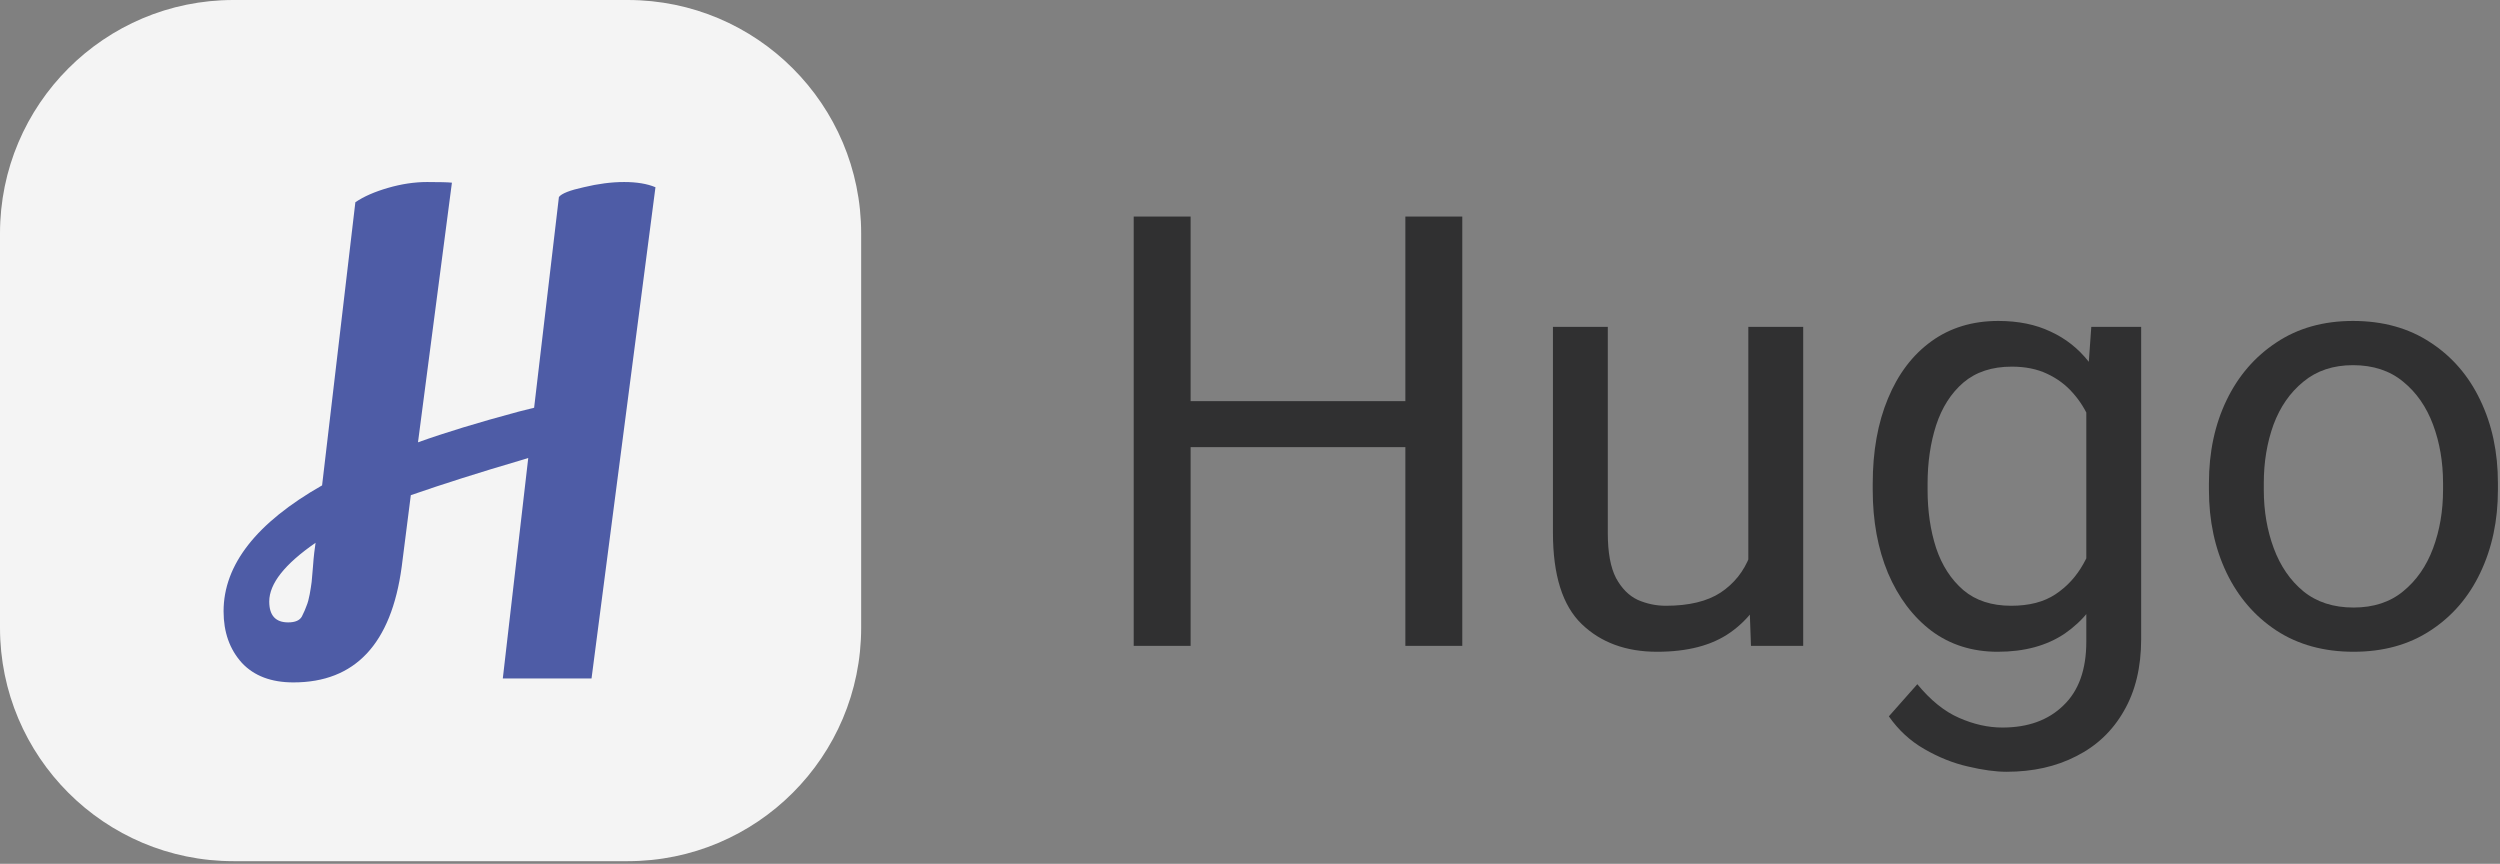 <svg width="958" height="331" viewBox="0 0 958 331" fill="none" xmlns="http://www.w3.org/2000/svg">
<rect x="0" y="0" width="958" height="331" fill="#808080" stroke="none"/>
<path d="M89.452 0H240.548C289.942 0 330 40.058 330 89.452V240.548C330 289.942 289.942 330 240.548 330H89.452C40.058 330 0 289.942 0 240.548V89.452C0 40.058 40.058 0 89.452 0Z" fill="#F4F4F4"/>
<path d="M541.236 171.343H452.872V153.717H541.236V171.343ZM456.245 247.497H434.435V82.986H456.245V247.497ZM560.348 247.497H538.538V82.986H560.348V247.497Z" fill="#303031"/>
<path d="M669.96 125.244H690.983V247.497H670.972L669.96 219.25V125.244ZM682.664 193.263C682.664 204.109 681.128 213.789 678.055 222.3C674.982 230.812 669.96 237.516 662.99 242.412C656.02 247.308 646.689 249.757 634.997 249.757C623.08 249.757 613.449 246.216 606.104 239.136C598.759 232.055 595.087 220.38 595.087 204.109V125.244H616.11V204.335C616.11 211.717 617.159 217.442 619.258 221.51C621.431 225.502 624.204 228.289 627.577 229.871C631.025 231.377 634.622 232.13 638.37 232.13C647.214 232.13 654.221 230.436 659.393 227.046C664.564 223.581 668.274 218.911 670.522 213.035C672.771 207.16 673.895 200.644 673.895 193.489L682.664 193.263Z" fill="#303031"/>
<path d="M820.494 125.244V244.898C820.494 255.67 818.283 264.859 813.861 272.467C809.514 280.075 803.443 285.837 795.649 289.754C787.929 293.747 779.01 295.743 768.892 295.743C764.695 295.743 759.748 295.065 754.052 293.709C748.431 292.428 742.885 290.206 737.414 287.043C732.018 283.954 727.483 279.774 723.811 274.501L734.716 262.185C739.812 268.362 745.134 272.655 750.68 275.066C756.301 277.552 761.847 278.794 767.318 278.794C777.137 278.794 784.931 275.97 790.702 270.32C796.548 264.746 799.471 256.611 799.471 245.915V152.135L801.382 125.244H820.494ZM717.628 185.353C717.628 172.925 719.576 162.04 723.473 152.7C727.371 143.284 732.917 135.978 740.112 130.78C747.307 125.583 755.851 122.984 765.744 122.984C773.389 122.984 780.06 124.34 785.756 127.052C791.527 129.688 796.398 133.53 800.371 138.576C804.418 143.623 807.603 149.725 809.926 156.88C812.325 164.036 813.974 172.096 814.873 181.06V192.02C813.749 203.846 811.238 214.09 807.341 222.752C803.518 231.34 798.16 238.006 791.264 242.751C784.369 247.421 775.787 249.757 765.52 249.757C755.776 249.757 747.307 247.083 740.112 241.734C732.992 236.311 727.446 228.929 723.473 219.589C719.576 210.248 717.628 199.628 717.628 187.726V185.353ZM738.651 187.726C738.651 195.861 739.737 203.281 741.911 209.985C744.159 216.689 747.644 222.075 752.366 226.142C757.088 230.134 763.196 232.13 770.691 232.13C777.586 232.13 783.245 230.662 787.667 227.724C792.089 224.786 795.649 220.907 798.347 216.086C801.045 211.265 803.144 206.03 804.643 200.381V172.925C803.743 168.782 802.469 164.79 800.82 160.948C799.171 157.031 796.998 153.566 794.3 150.553C791.602 147.465 788.304 145.017 784.407 143.209C780.584 141.401 776.087 140.497 770.916 140.497C763.346 140.497 757.163 142.531 752.366 146.599C747.644 150.666 744.159 156.127 741.911 162.982C739.737 169.761 738.651 177.218 738.651 185.353V187.726Z" fill="#303031"/>
<path d="M846.464 185.127C846.464 173.301 848.712 162.718 853.209 153.378C857.706 144.037 864.077 136.656 872.321 131.232C880.565 125.733 890.346 122.984 901.663 122.984C913.13 122.984 923.024 125.733 931.343 131.232C939.662 136.656 946.033 144.037 950.455 153.378C954.952 162.718 957.2 173.301 957.2 185.127V187.726C957.2 199.477 954.952 210.06 950.455 219.476C946.033 228.816 939.662 236.198 931.343 241.621C923.098 247.045 913.28 249.757 901.888 249.757C890.496 249.757 880.64 247.045 872.321 241.621C864.077 236.198 857.706 228.816 853.209 219.476C848.712 210.06 846.464 199.477 846.464 187.726V185.127ZM867.487 187.726C867.487 195.786 868.761 203.243 871.309 210.098C873.857 216.952 877.642 222.451 882.664 226.594C887.76 230.737 894.168 232.808 901.888 232.808C909.533 232.808 915.866 230.737 920.888 226.594C925.984 222.451 929.806 216.952 932.355 210.098C934.903 203.243 936.177 195.786 936.177 187.726V185.127C936.177 177.068 934.903 169.61 932.355 162.756C929.806 155.901 925.984 150.402 920.888 146.26C915.791 142.041 909.383 139.932 901.663 139.932C894.093 139.932 887.76 142.041 882.664 146.26C877.567 150.402 873.745 155.901 871.197 162.756C868.723 169.61 867.487 177.068 867.487 185.127V187.726Z" fill="#303031"/>
<path d="M214.174 75.5C215.174 74.167 218.34 72.917 223.674 71.75C229.174 70.417 234.341 69.75 239.174 69.75C244.007 69.75 248.007 70.417 251.174 71.75L226.674 260H192.674L202.424 175.5L199.174 176.5C183.84 181 169.924 185.417 157.424 189.75L153.924 217.25C149.924 246.75 136.09 261.5 112.424 261.5C103.924 261.5 97.341 259 92.674 254C88.007 248.833 85.674 242.25 85.674 234.25C85.674 216.417 98.257 200.333 123.424 186L136.174 77.5C139.34 75.333 143.507 73.5 148.674 72C153.84 70.5 158.84 69.75 163.674 69.75C168.507 69.75 171.674 69.833 173.174 70L160.174 169.5C170.34 165.833 183.174 161.917 198.674 157.75L204.674 156.25L214.174 75.5ZM103.174 230.5C103.174 235.833 105.59 238.5 110.424 238.5C113.09 238.5 114.84 237.75 115.674 236.25C116.507 234.583 117.09 233.25 117.424 232.25C117.924 231.083 118.34 229.583 118.674 227.75C119.007 225.917 119.257 224.333 119.424 223C119.59 221.5 119.757 219.583 119.924 217.25C120.09 214.917 120.257 213.083 120.424 211.75L120.924 208C109.09 216.167 103.174 223.667 103.174 230.5Z" fill="#4E5CA6"/>
</svg>
